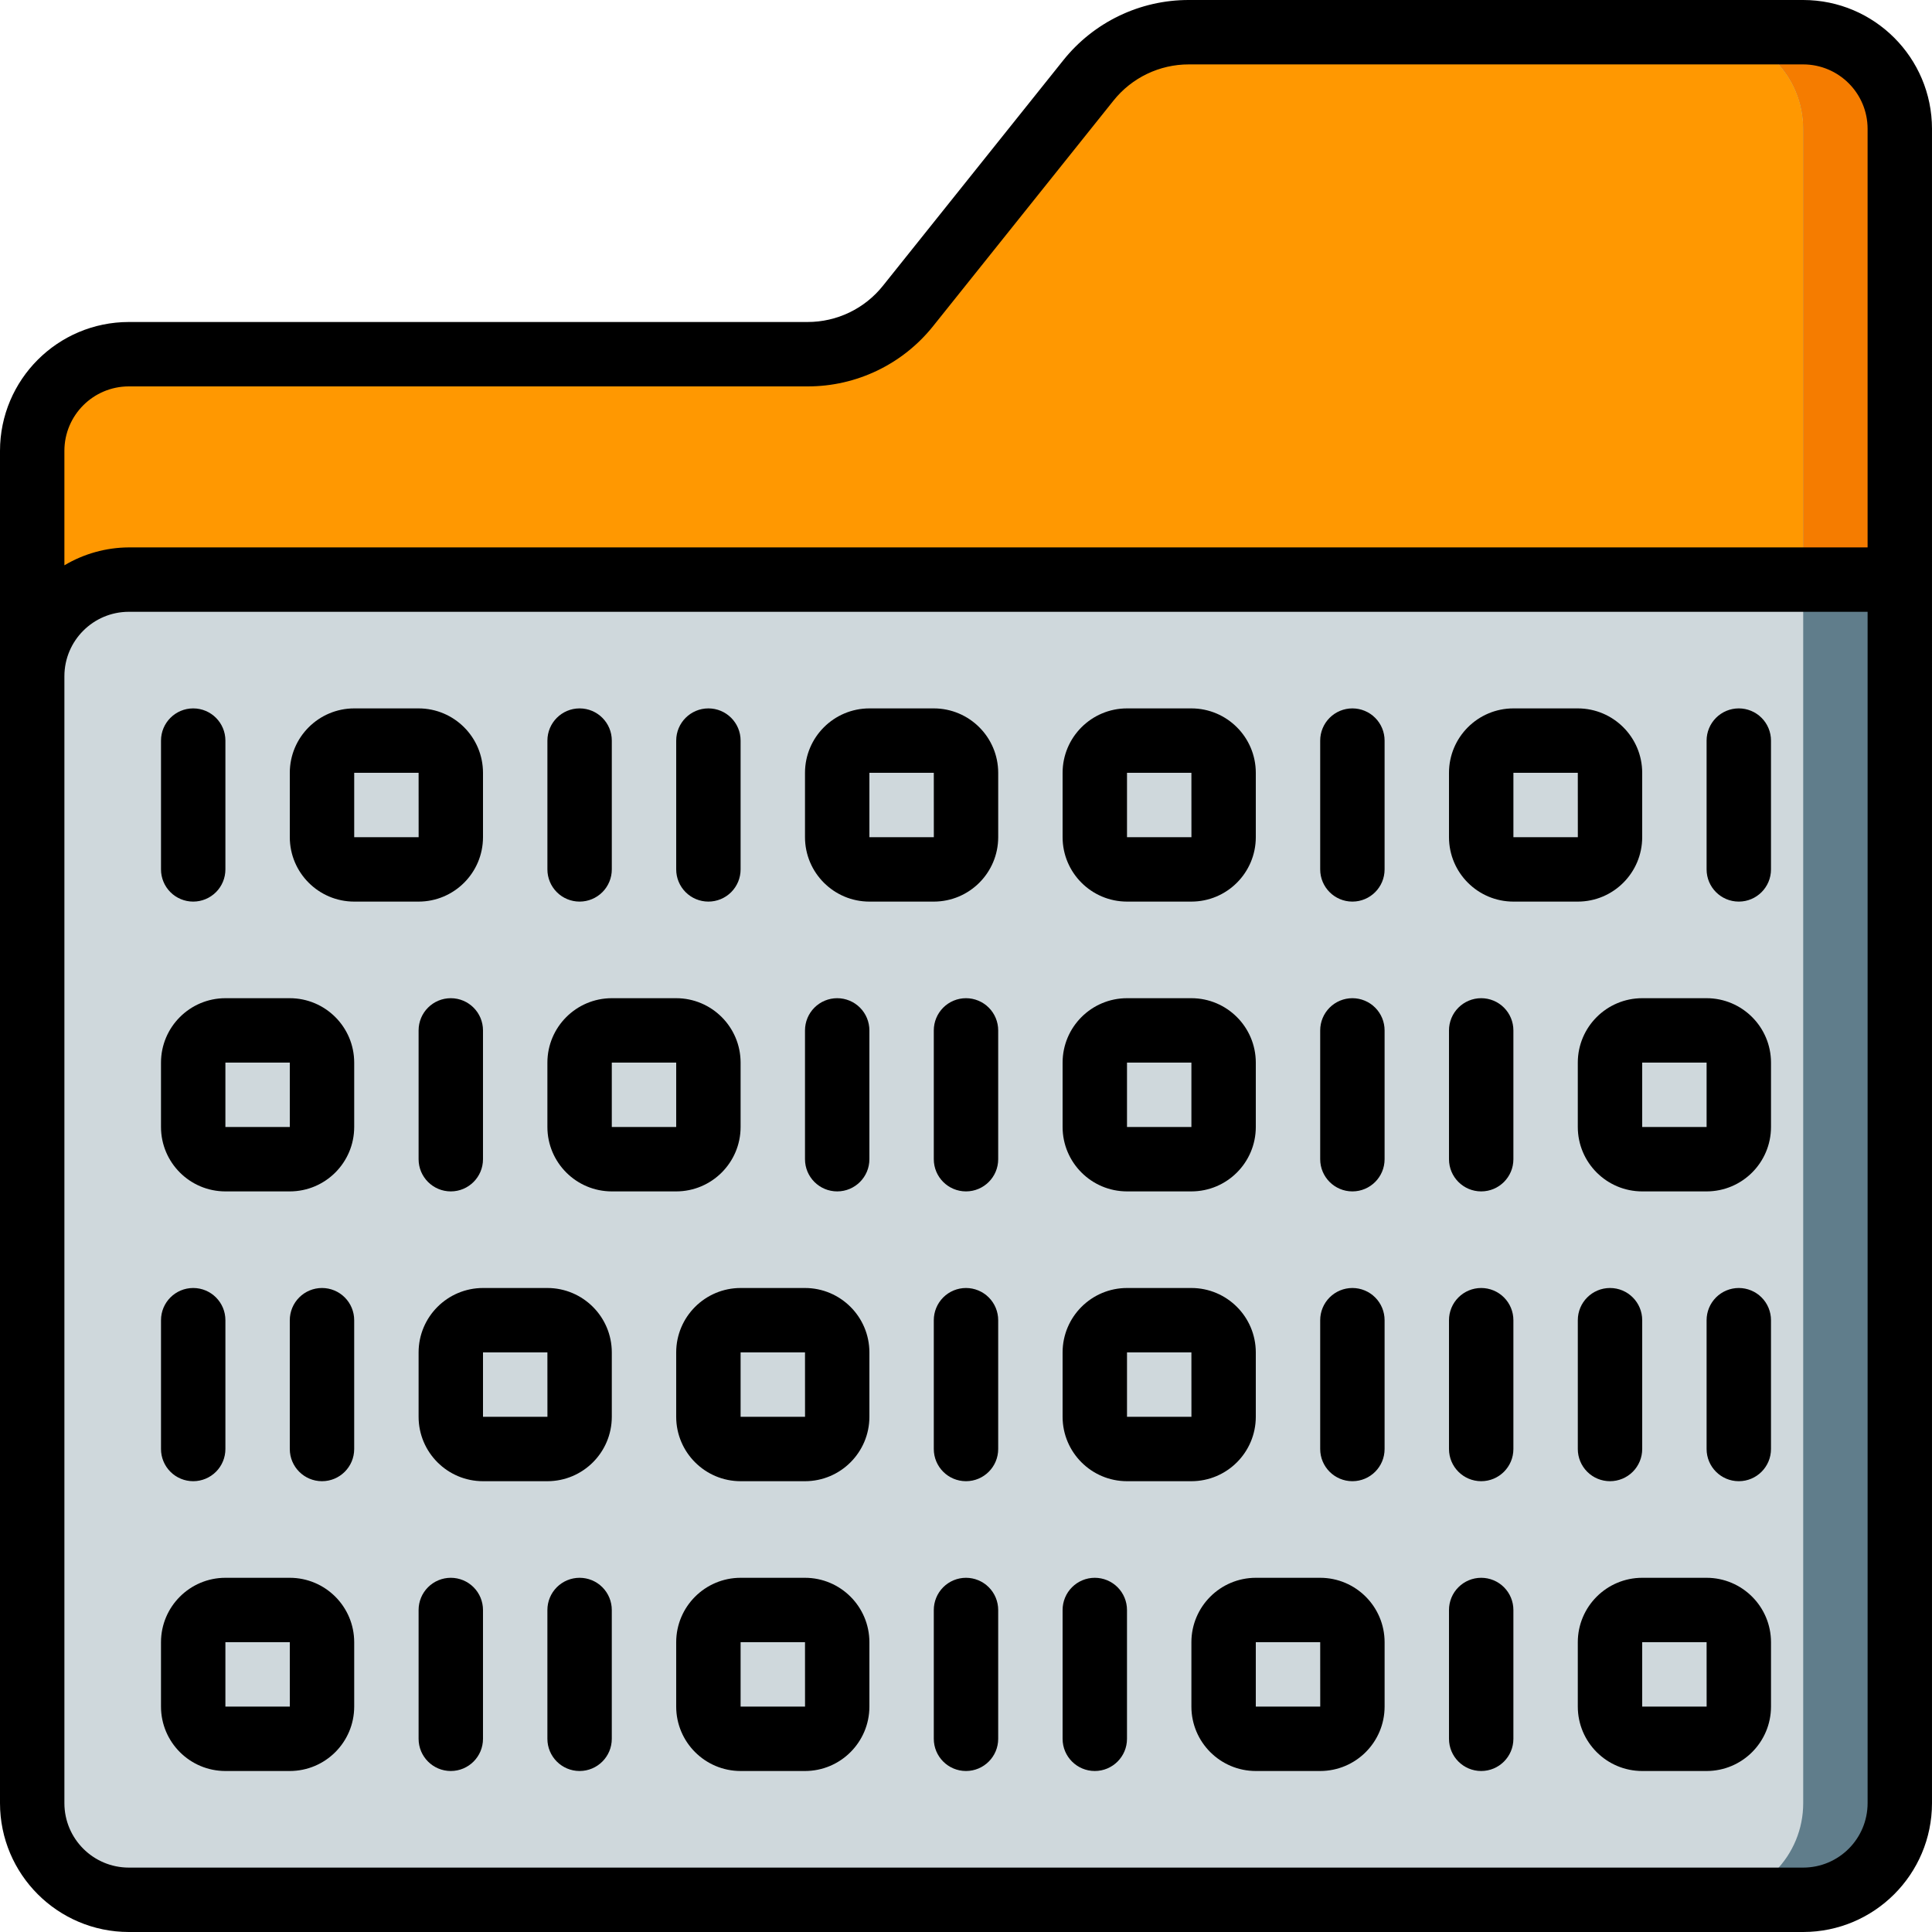 <?xml version="1.0" encoding="iso-8859-1"?>
<!-- Generator: Adobe Illustrator 19.0.0, SVG Export Plug-In . SVG Version: 6.00 Build 0)  -->
<svg version="1.1" id="Capa_1" xmlns="http://www.w3.org/2000/svg" xmlns:xlink="http://www.w3.org/1999/xlink" x="0px" y="0px"
	 viewBox="0 0 512 512" style="enable-background:new 0 0 512 512;" xml:space="preserve">
<g>
	<g transform="translate(1 1)">
		<path style="fill:#607D8B;" d="M502.467,33.133v443.733c0.009,6.792-2.685,13.309-7.488,18.112
			c-4.803,4.803-11.32,7.497-18.112,7.488H33.133c-6.792,0.009-13.309-2.685-18.112-7.488c-4.803-4.803-7.497-11.32-7.488-18.112
			v-358.4c-0.009-6.792,2.685-13.309,7.488-18.112c4.803-4.803,11.32-7.497,18.112-7.488h179.883
			c10.358-0.003,20.153-4.713,26.624-12.8l47.787-59.733c6.471-8.087,16.266-12.797,26.624-12.8h162.816
			c6.792-0.009,13.309,2.685,18.112,7.488C499.782,19.824,502.476,26.341,502.467,33.133z"/>
		<path style="fill:#CFD8DC;" d="M476.867,33.133v443.733c0.009,6.792-2.685,13.309-7.488,18.112
			c-4.803,4.803-11.32,7.497-18.112,7.488H33.133c-6.792,0.009-13.309-2.685-18.112-7.488c-4.803-4.803-7.497-11.32-7.488-18.112
			v-358.4c-0.009-6.792,2.685-13.309,7.488-18.112c4.803-4.803,11.32-7.497,18.112-7.488h179.883
			c10.358-0.003,20.153-4.713,26.624-12.8l47.787-59.733c6.471-8.087,16.266-12.797,26.624-12.8h137.216
			c6.792-0.009,13.309,2.685,18.112,7.488S476.876,26.341,476.867,33.133z"/>
		<path style="fill:#F57C00;" d="M502.467,33.133l0,119.467h-25.6V33.133c0.009-6.792-2.685-13.309-7.488-18.112
			s-11.32-7.497-18.112-7.488l25.6,0c6.792-0.009,13.309,2.685,18.112,7.488C499.782,19.824,502.476,26.341,502.467,33.133z"/>
		<path style="fill:#FF9801;" d="M476.867,33.133V152.6H33.133c-6.792-0.009-13.309,2.685-18.112,7.488s-7.497,11.32-7.488,18.112
			l0-59.733c-0.009-6.792,2.685-13.309,7.488-18.112s11.32-7.497,18.112-7.488h179.883c10.358-0.003,20.153-4.713,26.624-12.8
			l47.787-59.733c6.471-8.087,16.266-12.797,26.624-12.8h137.216c6.792-0.009,13.309,2.685,18.112,7.488
			C474.182,19.824,476.876,26.341,476.867,33.133z"/>
	</g>
	<g>
		<path d="M34.133,512h443.733c18.843-0.02,34.113-15.29,34.133-34.133V34.133C511.98,15.29,496.71,0.02,477.867,0H315.075
			c-12.97-0.029-25.243,5.868-33.325,16.012l-47.758,59.712c-4.852,6.086-12.217,9.624-20,9.609H34.133
			C15.29,85.354,0.02,100.624,0,119.467v358.4C0.02,496.71,15.29,511.98,34.133,512z M477.867,494.933H34.133
			c-9.421-0.011-17.056-7.645-17.067-17.067V179.2c0.011-9.421,7.645-17.056,17.067-17.067h460.8v315.733
			C494.923,487.288,487.288,494.923,477.867,494.933z M34.133,102.4h179.858c12.97,0.029,25.243-5.868,33.325-16.012l47.758-59.712
			c4.852-6.086,12.217-9.624,20-9.609h162.792c9.421,0.011,17.056,7.645,17.067,17.067v110.933h-460.8
			c-6.01,0.034-11.902,1.673-17.067,4.747v-30.347C17.077,110.046,24.712,102.411,34.133,102.4z"/>
		<path d="M128,221.867V204.8c-0.011-9.421-7.645-17.056-17.067-17.067H93.867c-9.421,0.011-17.056,7.645-17.067,17.067v17.067
			c0.011,9.421,7.645,17.056,17.067,17.067h17.067C120.355,238.923,127.989,231.288,128,221.867z M93.867,204.8h17.067l0.009,17.067
			H93.867V204.8z"/>
		<path d="M145.067,341.333H128c-9.421,0.011-17.056,7.645-17.067,17.067v17.067c0.011,9.421,7.645,17.056,17.067,17.067h17.067
			c9.421-0.011,17.056-7.645,17.067-17.067V358.4C162.123,348.979,154.488,341.344,145.067,341.333z M128,375.467V358.4h17.067
			l0.009,17.067H128z"/>
		<path d="M76.8,418.133H59.733c-9.421,0.011-17.056,7.645-17.067,17.067v17.067c0.011,9.421,7.645,17.056,17.067,17.067H76.8
			c9.421-0.011,17.056-7.645,17.067-17.067V435.2C93.856,425.779,86.221,418.144,76.8,418.133z M59.733,452.267V435.2H76.8
			l0.009,17.067H59.733z"/>
		<path d="M51.2,238.933c2.263,0.001,4.434-0.898,6.035-2.499c1.6-1.6,2.499-3.771,2.499-6.035v-34.133
			c0-4.713-3.821-8.533-8.533-8.533s-8.533,3.821-8.533,8.533V230.4c-0.001,2.263,0.898,4.434,2.499,6.035
			C46.766,238.035,48.937,238.934,51.2,238.933z"/>
		<path d="M153.6,238.933c2.263,0.001,4.434-0.898,6.035-2.499c1.6-1.6,2.499-3.771,2.499-6.035v-34.133
			c0-4.713-3.821-8.533-8.533-8.533c-4.713,0-8.533,3.821-8.533,8.533V230.4c-0.001,2.263,0.898,4.434,2.499,6.035
			C149.166,238.035,151.337,238.934,153.6,238.933z"/>
		<path d="M187.733,238.933c2.263,0.001,4.434-0.898,6.035-2.499c1.6-1.6,2.499-3.771,2.499-6.035v-34.133
			c0-4.713-3.82-8.533-8.533-8.533s-8.533,3.821-8.533,8.533V230.4c-0.001,2.263,0.898,4.434,2.499,6.035
			C183.299,238.035,185.47,238.934,187.733,238.933z"/>
		<path d="M51.2,392.533c2.263,0.001,4.434-0.898,6.035-2.499c1.6-1.6,2.499-3.771,2.499-6.035v-34.133
			c0-4.713-3.821-8.533-8.533-8.533s-8.533,3.82-8.533,8.533V384c-0.001,2.263,0.898,4.434,2.499,6.035
			C46.766,391.635,48.937,392.534,51.2,392.533z"/>
		<path d="M85.333,341.333c-2.263-0.001-4.434,0.898-6.035,2.499c-1.6,1.6-2.499,3.771-2.499,6.035V384
			c0,4.713,3.821,8.533,8.533,8.533s8.533-3.82,8.533-8.533v-34.133c0.001-2.263-0.898-4.434-2.499-6.035
			C89.768,342.232,87.597,341.333,85.333,341.333z"/>
		<path d="M119.467,418.133c-2.263-0.001-4.434,0.898-6.035,2.499s-2.499,3.771-2.499,6.035V460.8c0,4.713,3.821,8.533,8.533,8.533
			c4.713,0,8.533-3.821,8.533-8.533v-34.133c0.001-2.263-0.898-4.434-2.499-6.035C123.901,419.032,121.73,418.133,119.467,418.133z"
			/>
		<path d="M153.6,418.133c-2.263-0.001-4.434,0.898-6.035,2.499s-2.499,3.771-2.499,6.035V460.8c0,4.713,3.821,8.533,8.533,8.533
			c4.713,0,8.533-3.821,8.533-8.533v-34.133c0.001-2.263-0.898-4.434-2.499-6.035S155.863,418.133,153.6,418.133z"/>
		<path d="M256,341.333c-2.263-0.001-4.434,0.898-6.035,2.499c-1.6,1.6-2.499,3.771-2.499,6.035V384
			c0,4.713,3.821,8.533,8.533,8.533c4.713,0,8.533-3.82,8.533-8.533v-34.133c0.001-2.263-0.898-4.434-2.499-6.035
			C260.434,342.232,258.263,341.333,256,341.333z"/>
		<path d="M298.667,238.933h17.067c9.421-0.011,17.056-7.645,17.067-17.067V204.8c-0.011-9.421-7.645-17.056-17.067-17.067h-17.067
			c-9.421,0.011-17.056,7.645-17.067,17.067v17.067C281.611,231.288,289.246,238.923,298.667,238.933z M298.667,204.8h17.067
			l0.009,17.067h-17.075V204.8z"/>
		<path d="M435.2,221.867V204.8c-0.011-9.421-7.645-17.056-17.067-17.067h-17.067c-9.421,0.011-17.056,7.645-17.067,17.067v17.067
			c0.011,9.421,7.645,17.056,17.067,17.067h17.067C427.555,238.923,435.189,231.288,435.2,221.867z M401.067,204.8h17.067
			l0.009,17.067h-17.075V204.8z"/>
		<path d="M247.467,187.733H230.4c-9.421,0.011-17.056,7.645-17.067,17.067v17.067c0.011,9.421,7.645,17.056,17.067,17.067h17.067
			c9.421-0.011,17.056-7.645,17.067-17.067V204.8C264.523,195.379,256.888,187.744,247.467,187.733z M230.4,221.867V204.8h17.067
			l0.009,17.067H230.4z"/>
		<path d="M213.333,341.333h-17.067c-9.421,0.011-17.056,7.645-17.067,17.067v17.067c0.011,9.421,7.645,17.056,17.067,17.067h17.067
			c9.421-0.011,17.056-7.645,17.067-17.067V358.4C230.389,348.979,222.755,341.344,213.333,341.333z M196.267,375.467V358.4h17.067
			l0.009,17.067H196.267z"/>
		<path d="M213.333,418.133h-17.067c-9.421,0.011-17.056,7.645-17.067,17.067v17.067c0.011,9.421,7.645,17.056,17.067,17.067h17.067
			c9.421-0.011,17.056-7.645,17.067-17.067V435.2C230.389,425.779,222.755,418.144,213.333,418.133z M196.267,452.267V435.2h17.067
			l0.009,17.067H196.267z"/>
		<path d="M332.8,375.467V358.4c-0.011-9.421-7.645-17.056-17.067-17.067h-17.067c-9.421,0.011-17.056,7.645-17.067,17.067v17.067
			c0.011,9.421,7.645,17.056,17.067,17.067h17.067C325.155,392.523,332.789,384.888,332.8,375.467z M298.667,358.4h17.067
			l0.009,17.067h-17.075V358.4z"/>
		<path d="M349.867,418.133H332.8c-9.421,0.011-17.056,7.645-17.067,17.067v17.067c0.011,9.421,7.645,17.056,17.067,17.067h17.067
			c9.421-0.011,17.056-7.645,17.067-17.067V435.2C366.923,425.779,359.288,418.144,349.867,418.133z M332.8,452.267V435.2h17.067
			l0.009,17.067H332.8z"/>
		<path d="M452.267,418.133H435.2c-9.421,0.011-17.056,7.645-17.067,17.067v17.067c0.011,9.421,7.645,17.056,17.067,17.067h17.067
			c9.421-0.011,17.056-7.645,17.067-17.067V435.2C469.323,425.779,461.688,418.144,452.267,418.133z M435.2,452.267V435.2h17.067
			l0.009,17.067H435.2z"/>
		<path d="M358.4,187.733c-2.263-0.001-4.434,0.898-6.035,2.499c-1.6,1.6-2.499,3.771-2.499,6.035V230.4
			c0,4.713,3.821,8.533,8.533,8.533c4.713,0,8.533-3.821,8.533-8.533v-34.133c0.001-2.263-0.898-4.434-2.499-6.035
			C362.834,188.632,360.663,187.733,358.4,187.733z"/>
		<path d="M358.4,341.333c-2.263-0.001-4.434,0.898-6.035,2.499c-1.6,1.6-2.499,3.771-2.499,6.035V384
			c0,4.713,3.821,8.533,8.533,8.533c4.713,0,8.533-3.82,8.533-8.533v-34.133c0.001-2.263-0.898-4.434-2.499-6.035
			C362.834,342.232,360.663,341.333,358.4,341.333z"/>
		<path d="M392.533,418.133c-2.263-0.001-4.434,0.898-6.035,2.499s-2.499,3.771-2.499,6.035V460.8c0,4.713,3.821,8.533,8.533,8.533
			s8.533-3.821,8.533-8.533v-34.133c0.001-2.263-0.898-4.434-2.499-6.035C396.968,419.032,394.797,418.133,392.533,418.133z"/>
		<path d="M392.533,341.333c-2.263-0.001-4.434,0.898-6.035,2.499c-1.6,1.6-2.499,3.771-2.499,6.035V384
			c0,4.713,3.821,8.533,8.533,8.533s8.533-3.82,8.533-8.533v-34.133c0.001-2.263-0.898-4.434-2.499-6.035
			C396.968,342.232,394.797,341.333,392.533,341.333z"/>
		<path d="M256,418.133c-2.263-0.001-4.434,0.898-6.035,2.499c-1.6,1.6-2.499,3.771-2.499,6.035V460.8
			c0,4.713,3.821,8.533,8.533,8.533c4.713,0,8.533-3.821,8.533-8.533v-34.133c0.001-2.263-0.898-4.434-2.499-6.035
			S258.263,418.133,256,418.133z"/>
		<path d="M290.133,418.133c-2.263-0.001-4.434,0.898-6.035,2.499c-1.6,1.6-2.499,3.771-2.499,6.035V460.8
			c0,4.713,3.82,8.533,8.533,8.533s8.533-3.821,8.533-8.533v-34.133c0.001-2.263-0.898-4.434-2.499-6.035
			C294.568,419.032,292.397,418.133,290.133,418.133z"/>
		<path d="M452.267,264.533H435.2c-9.421,0.011-17.056,7.645-17.067,17.067v17.067c0.011,9.421,7.645,17.056,17.067,17.067h17.067
			c9.421-0.011,17.056-7.645,17.067-17.067V281.6C469.323,272.179,461.688,264.544,452.267,264.533z M452.267,298.667H435.2V281.6
			h17.067V298.667z"/>
		<path d="M392.533,264.533c-2.263-0.001-4.434,0.898-6.035,2.499c-1.6,1.6-2.499,3.771-2.499,6.035V307.2
			c0,4.713,3.821,8.533,8.533,8.533s8.533-3.821,8.533-8.533v-34.133c0.001-2.263-0.898-4.434-2.499-6.035
			C396.968,265.432,394.797,264.533,392.533,264.533z"/>
		<path d="M358.4,264.533c-2.263-0.001-4.434,0.898-6.035,2.499c-1.6,1.6-2.499,3.771-2.499,6.035V307.2
			c0,4.713,3.821,8.533,8.533,8.533c4.713,0,8.533-3.821,8.533-8.533v-34.133c0.001-2.263-0.898-4.434-2.499-6.035
			C362.834,265.432,360.663,264.533,358.4,264.533z"/>
		<path d="M298.667,315.733h17.067c9.421-0.011,17.056-7.645,17.067-17.067V281.6c-0.011-9.421-7.645-17.056-17.067-17.067h-17.067
			c-9.421,0.011-17.056,7.645-17.067,17.067v17.067C281.611,308.088,289.246,315.723,298.667,315.733z M298.667,281.6h17.067v17.067
			h-17.067V281.6z"/>
		<path d="M196.267,298.667V281.6c-0.011-9.421-7.645-17.056-17.067-17.067h-17.067c-9.421,0.011-17.056,7.645-17.067,17.067v17.067
			c0.011,9.421,7.645,17.056,17.067,17.067H179.2C188.621,315.723,196.256,308.088,196.267,298.667z M162.133,281.6H179.2v17.067
			h-17.067V281.6z"/>
		<path d="M76.8,264.533H59.733c-9.421,0.011-17.056,7.645-17.067,17.067v17.067c0.011,9.421,7.645,17.056,17.067,17.067H76.8
			c9.421-0.011,17.056-7.645,17.067-17.067V281.6C93.856,272.179,86.221,264.544,76.8,264.533z M76.8,298.667H59.733V281.6H76.8
			V298.667z"/>
		<path d="M110.933,273.067V307.2c0,4.713,3.821,8.533,8.533,8.533c4.713,0,8.533-3.821,8.533-8.533v-34.133
			c0-4.713-3.821-8.533-8.533-8.533C114.754,264.533,110.933,268.354,110.933,273.067z"/>
		<path d="M256,264.533c-2.263-0.001-4.434,0.898-6.035,2.499c-1.6,1.6-2.499,3.771-2.499,6.035V307.2
			c0,4.713,3.821,8.533,8.533,8.533c4.713,0,8.533-3.821,8.533-8.533v-34.133c0.001-2.263-0.898-4.434-2.499-6.035
			C260.434,265.432,258.263,264.533,256,264.533z"/>
		<path d="M221.867,264.533c-2.263-0.001-4.434,0.898-6.035,2.499c-1.6,1.6-2.499,3.771-2.499,6.035V307.2
			c0,4.713,3.821,8.533,8.533,8.533s8.533-3.821,8.533-8.533v-34.133c0.001-2.263-0.898-4.434-2.499-6.035
			C226.301,265.432,224.13,264.533,221.867,264.533z"/>
		<path d="M426.667,392.533c2.263,0.001,4.434-0.898,6.035-2.499c1.6-1.6,2.499-3.771,2.499-6.035v-34.133
			c0-4.713-3.82-8.533-8.533-8.533s-8.533,3.82-8.533,8.533V384c-0.001,2.263,0.898,4.434,2.499,6.035
			C422.233,391.635,424.403,392.534,426.667,392.533z"/>
		<path d="M460.8,341.333c-2.263-0.001-4.434,0.898-6.035,2.499c-1.6,1.6-2.499,3.771-2.499,6.035V384
			c0,4.713,3.82,8.533,8.533,8.533s8.533-3.82,8.533-8.533v-34.133c0.001-2.263-0.898-4.434-2.499-6.035
			C465.234,342.232,463.063,341.333,460.8,341.333z"/>
		<path d="M460.8,187.733c-2.263-0.001-4.434,0.898-6.035,2.499c-1.6,1.6-2.499,3.771-2.499,6.035V230.4
			c0,4.713,3.82,8.533,8.533,8.533s8.533-3.821,8.533-8.533v-34.133c0.001-2.263-0.898-4.434-2.499-6.035
			C465.234,188.632,463.063,187.733,460.8,187.733z"/>
	</g>
</g>
<g>
</g>
<g>
</g>
<g>
</g>
<g>
</g>
<g>
</g>
<g>
</g>
<g>
</g>
<g>
</g>
<g>
</g>
<g>
</g>
<g>
</g>
<g>
</g>
<g>
</g>
<g>
</g>
<g>
</g>
</svg>
